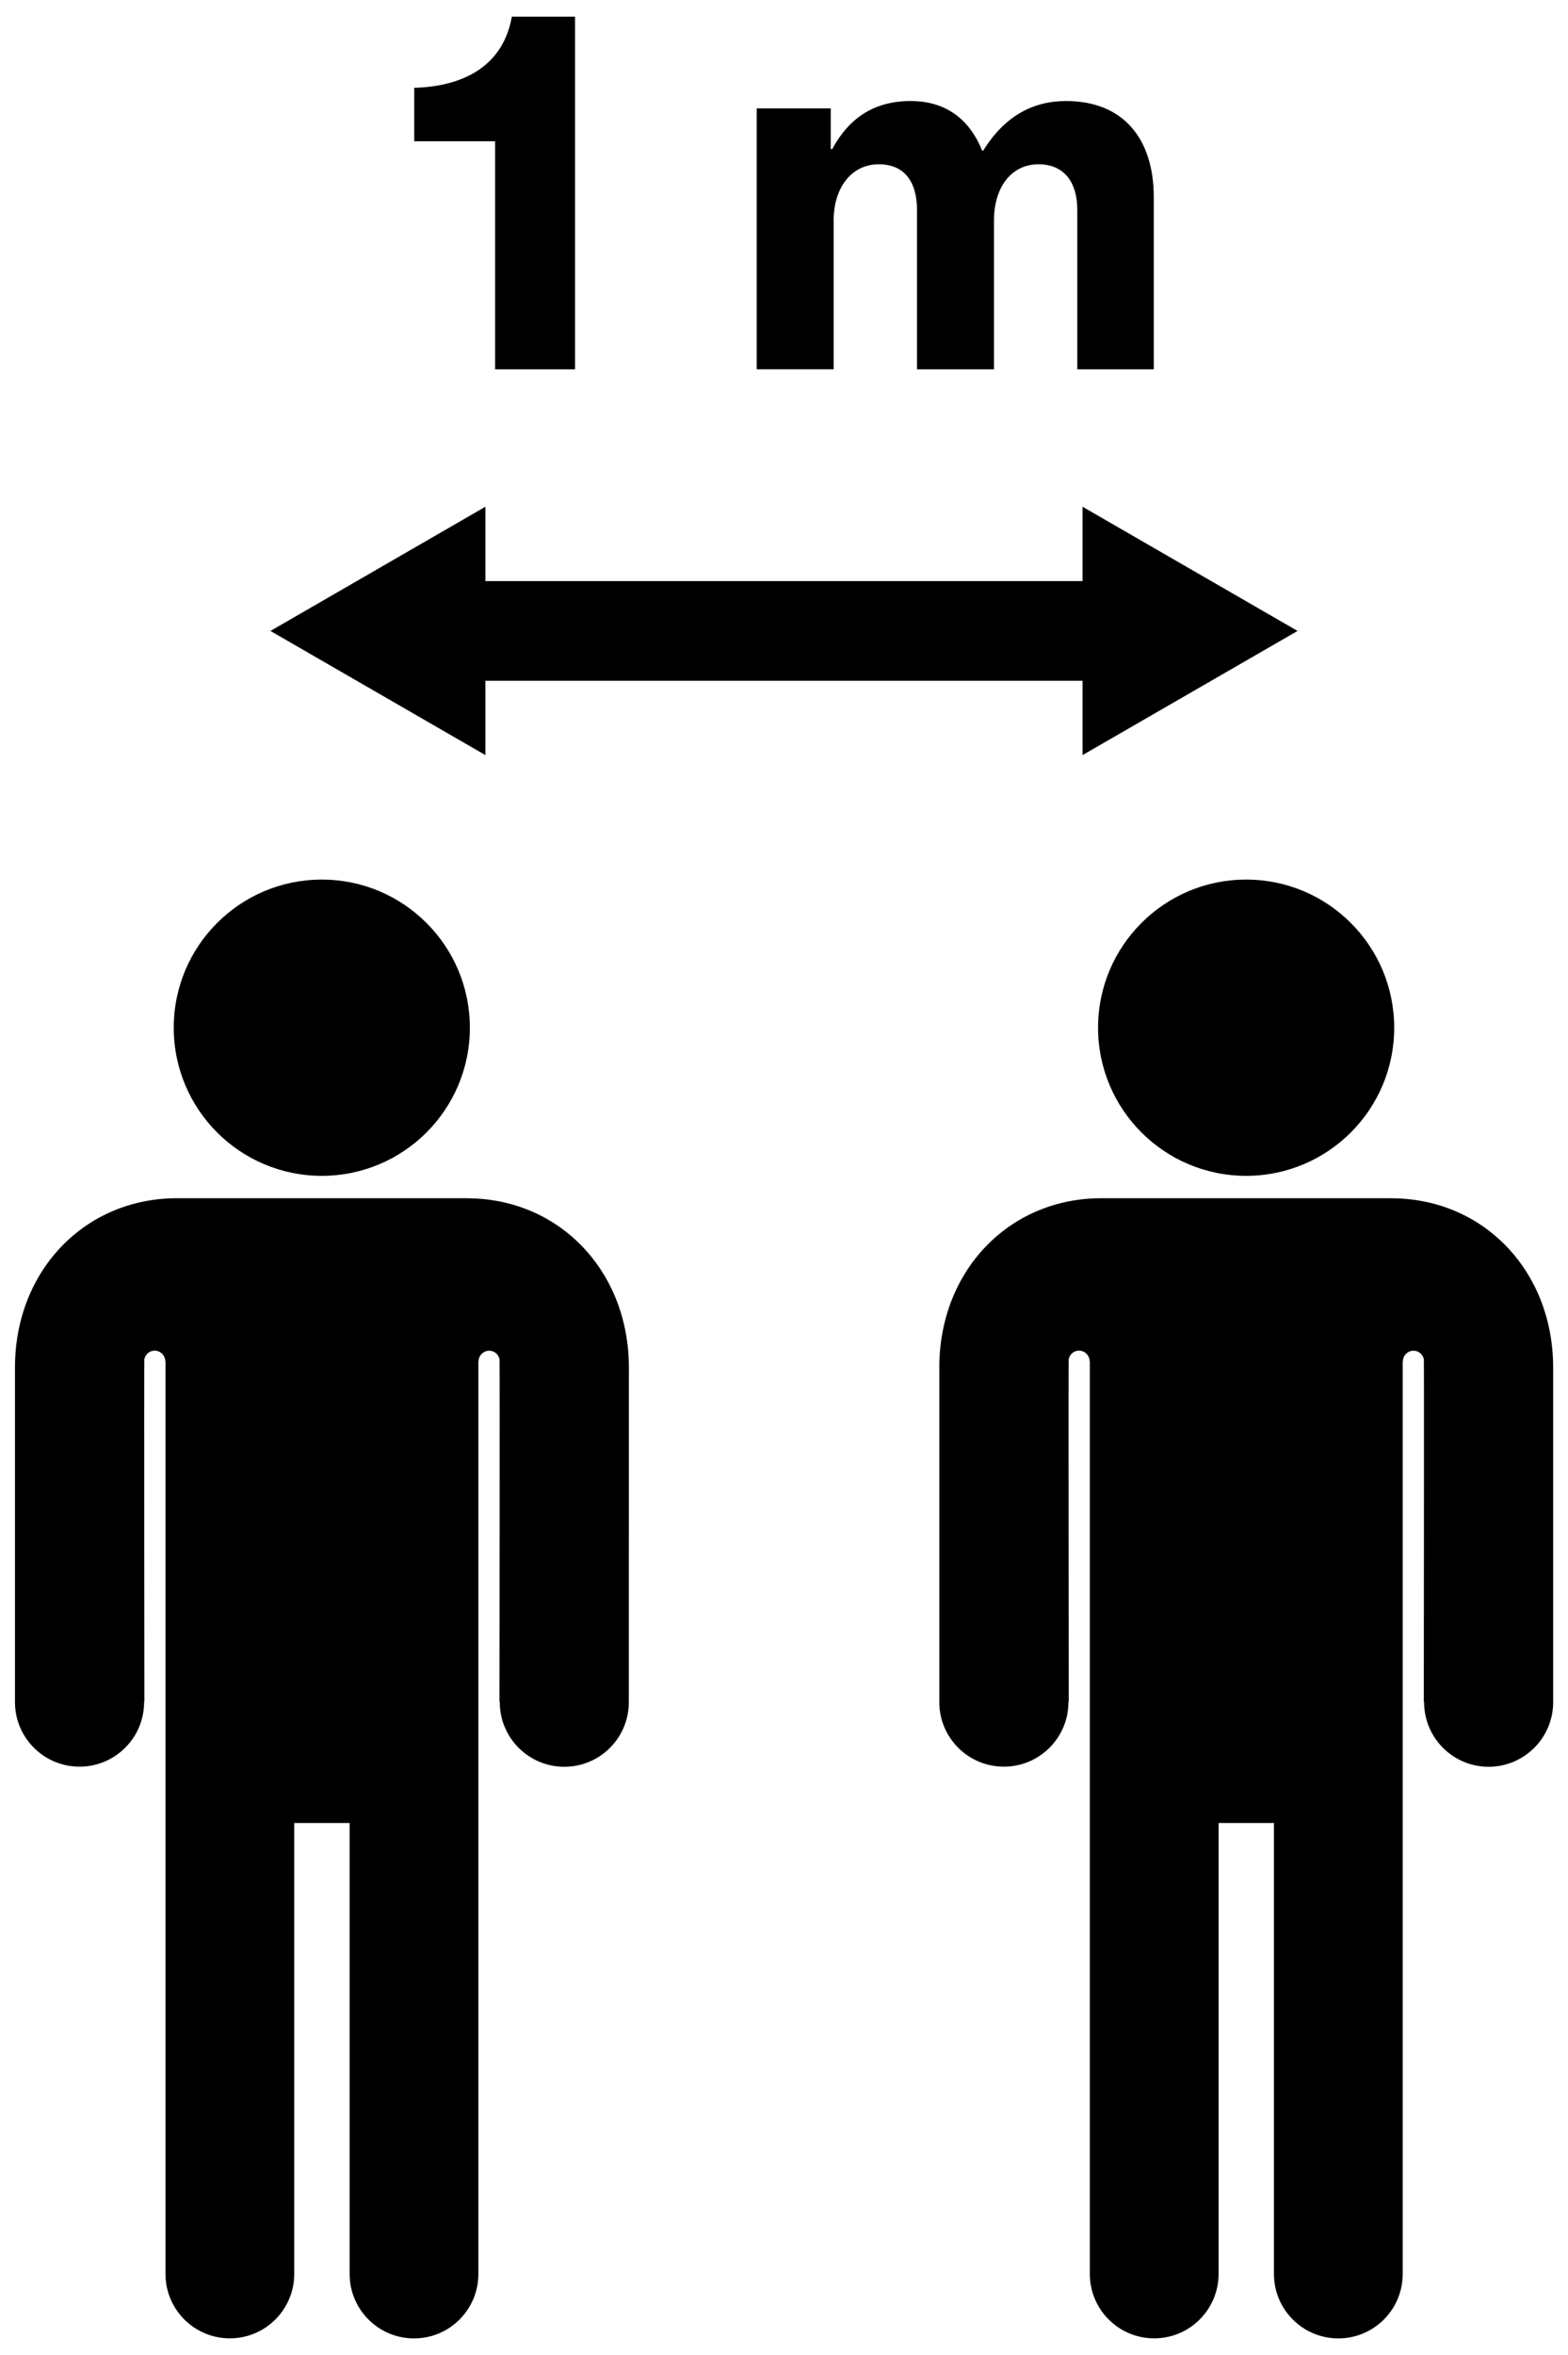 <?xml version="1.0" encoding="UTF-8"?><svg id="ds44-icons" xmlns="http://www.w3.org/2000/svg" viewBox="0 0 256.49 385.06"><path d="m80.99,60.39h13.07V2.73h-10.34c-1.37,7.86-7.62,11.39-15.96,11.63v8.74h13.23v37.29Z"/><path d="m136.36,36.09c0-5.45,2.96-9.23,7.38-9.23,4.17,0,6.26,2.81,6.26,7.47v26.06h12.59v-24.3c0-5.45,2.81-9.23,7.29-9.23,4.09,0,6.34,2.81,6.34,7.47v26.06h12.51v-28.15c0-9.46-4.89-15.72-14.35-15.72-5.37,0-10.02,2.41-13.55,8.11h-.16c-2.17-5.3-6.09-8.11-11.71-8.11-6.01,0-10.1,2.81-12.83,7.86h-.24v-6.66h-12.11v42.66h12.59v-24.3Z"/><polygon points="212.25 103.16 177.08 82.85 177.08 95.01 79.4 95.01 79.4 82.85 44.24 103.16 79.4 123.46 79.4 111.3 177.08 111.3 177.08 123.46 212.25 103.16"/><path d="m52.64,192.25c13.38,0,24.22-10.84,24.22-24.22s-10.85-24.22-24.22-24.22-24.22,10.84-24.22,24.22,10.85,24.22,24.22,24.22Z"/><path d="m76.35,195.91H28.94c-15.1,0-26.49,11.89-26.49,27.66v54.73c0,5.83,4.73,10.55,10.56,10.55s10.56-4.73,10.56-10.55c0-.02,0-.03,0-.05h.05s-.06-55.6-.01-56.03c.18-.79.84-1.39,1.68-1.39.96,0,1.72.77,1.75,1.71h.03v149.25c0,5.82,4.72,10.53,10.53,10.53s10.53-4.72,10.53-10.53v-73.73h9.06v73.74c0,5.81,4.72,10.53,10.53,10.53s10.53-4.71,10.53-10.53v-149.25h.03c.03-.95.8-1.71,1.75-1.71.84,0,1.5.6,1.68,1.39.05.43-.01,56.03-.01,56.03h.05s0,.03,0,.05c0,5.83,4.73,10.56,10.56,10.56s10.55-4.73,10.55-10.56c.01-.32.01-47.31.01-54.72h0c0-15.77-11.39-27.67-26.49-27.67Z"/><path d="m203.84,192.25c13.38,0,24.22-10.84,24.22-24.22s-10.85-24.22-24.22-24.22-24.22,10.84-24.22,24.22,10.85,24.22,24.22,24.22Z"/><path d="m227.55,195.91h-47.41c-15.1,0-26.49,11.89-26.49,27.66v54.73c0,5.83,4.73,10.55,10.56,10.55s10.56-4.73,10.56-10.55c0-.02,0-.03,0-.05h.05s-.06-55.6-.01-56.03c.18-.79.84-1.39,1.68-1.39.96,0,1.72.77,1.75,1.71h.03v149.25c0,5.82,4.72,10.53,10.53,10.53s10.53-4.72,10.53-10.53v-73.73h9.06v73.74c0,5.81,4.72,10.53,10.53,10.53s10.53-4.71,10.53-10.53v-149.25h.03c.03-.95.8-1.71,1.75-1.71.84,0,1.5.6,1.68,1.39.05.43-.01,56.03-.01,56.03h.05s0,.03,0,.05c0,5.83,4.73,10.56,10.55,10.56s10.56-4.73,10.56-10.56c0-.32,0-47.31,0-54.72h0c0-15.77-11.39-27.67-26.49-27.67Z"/></svg>